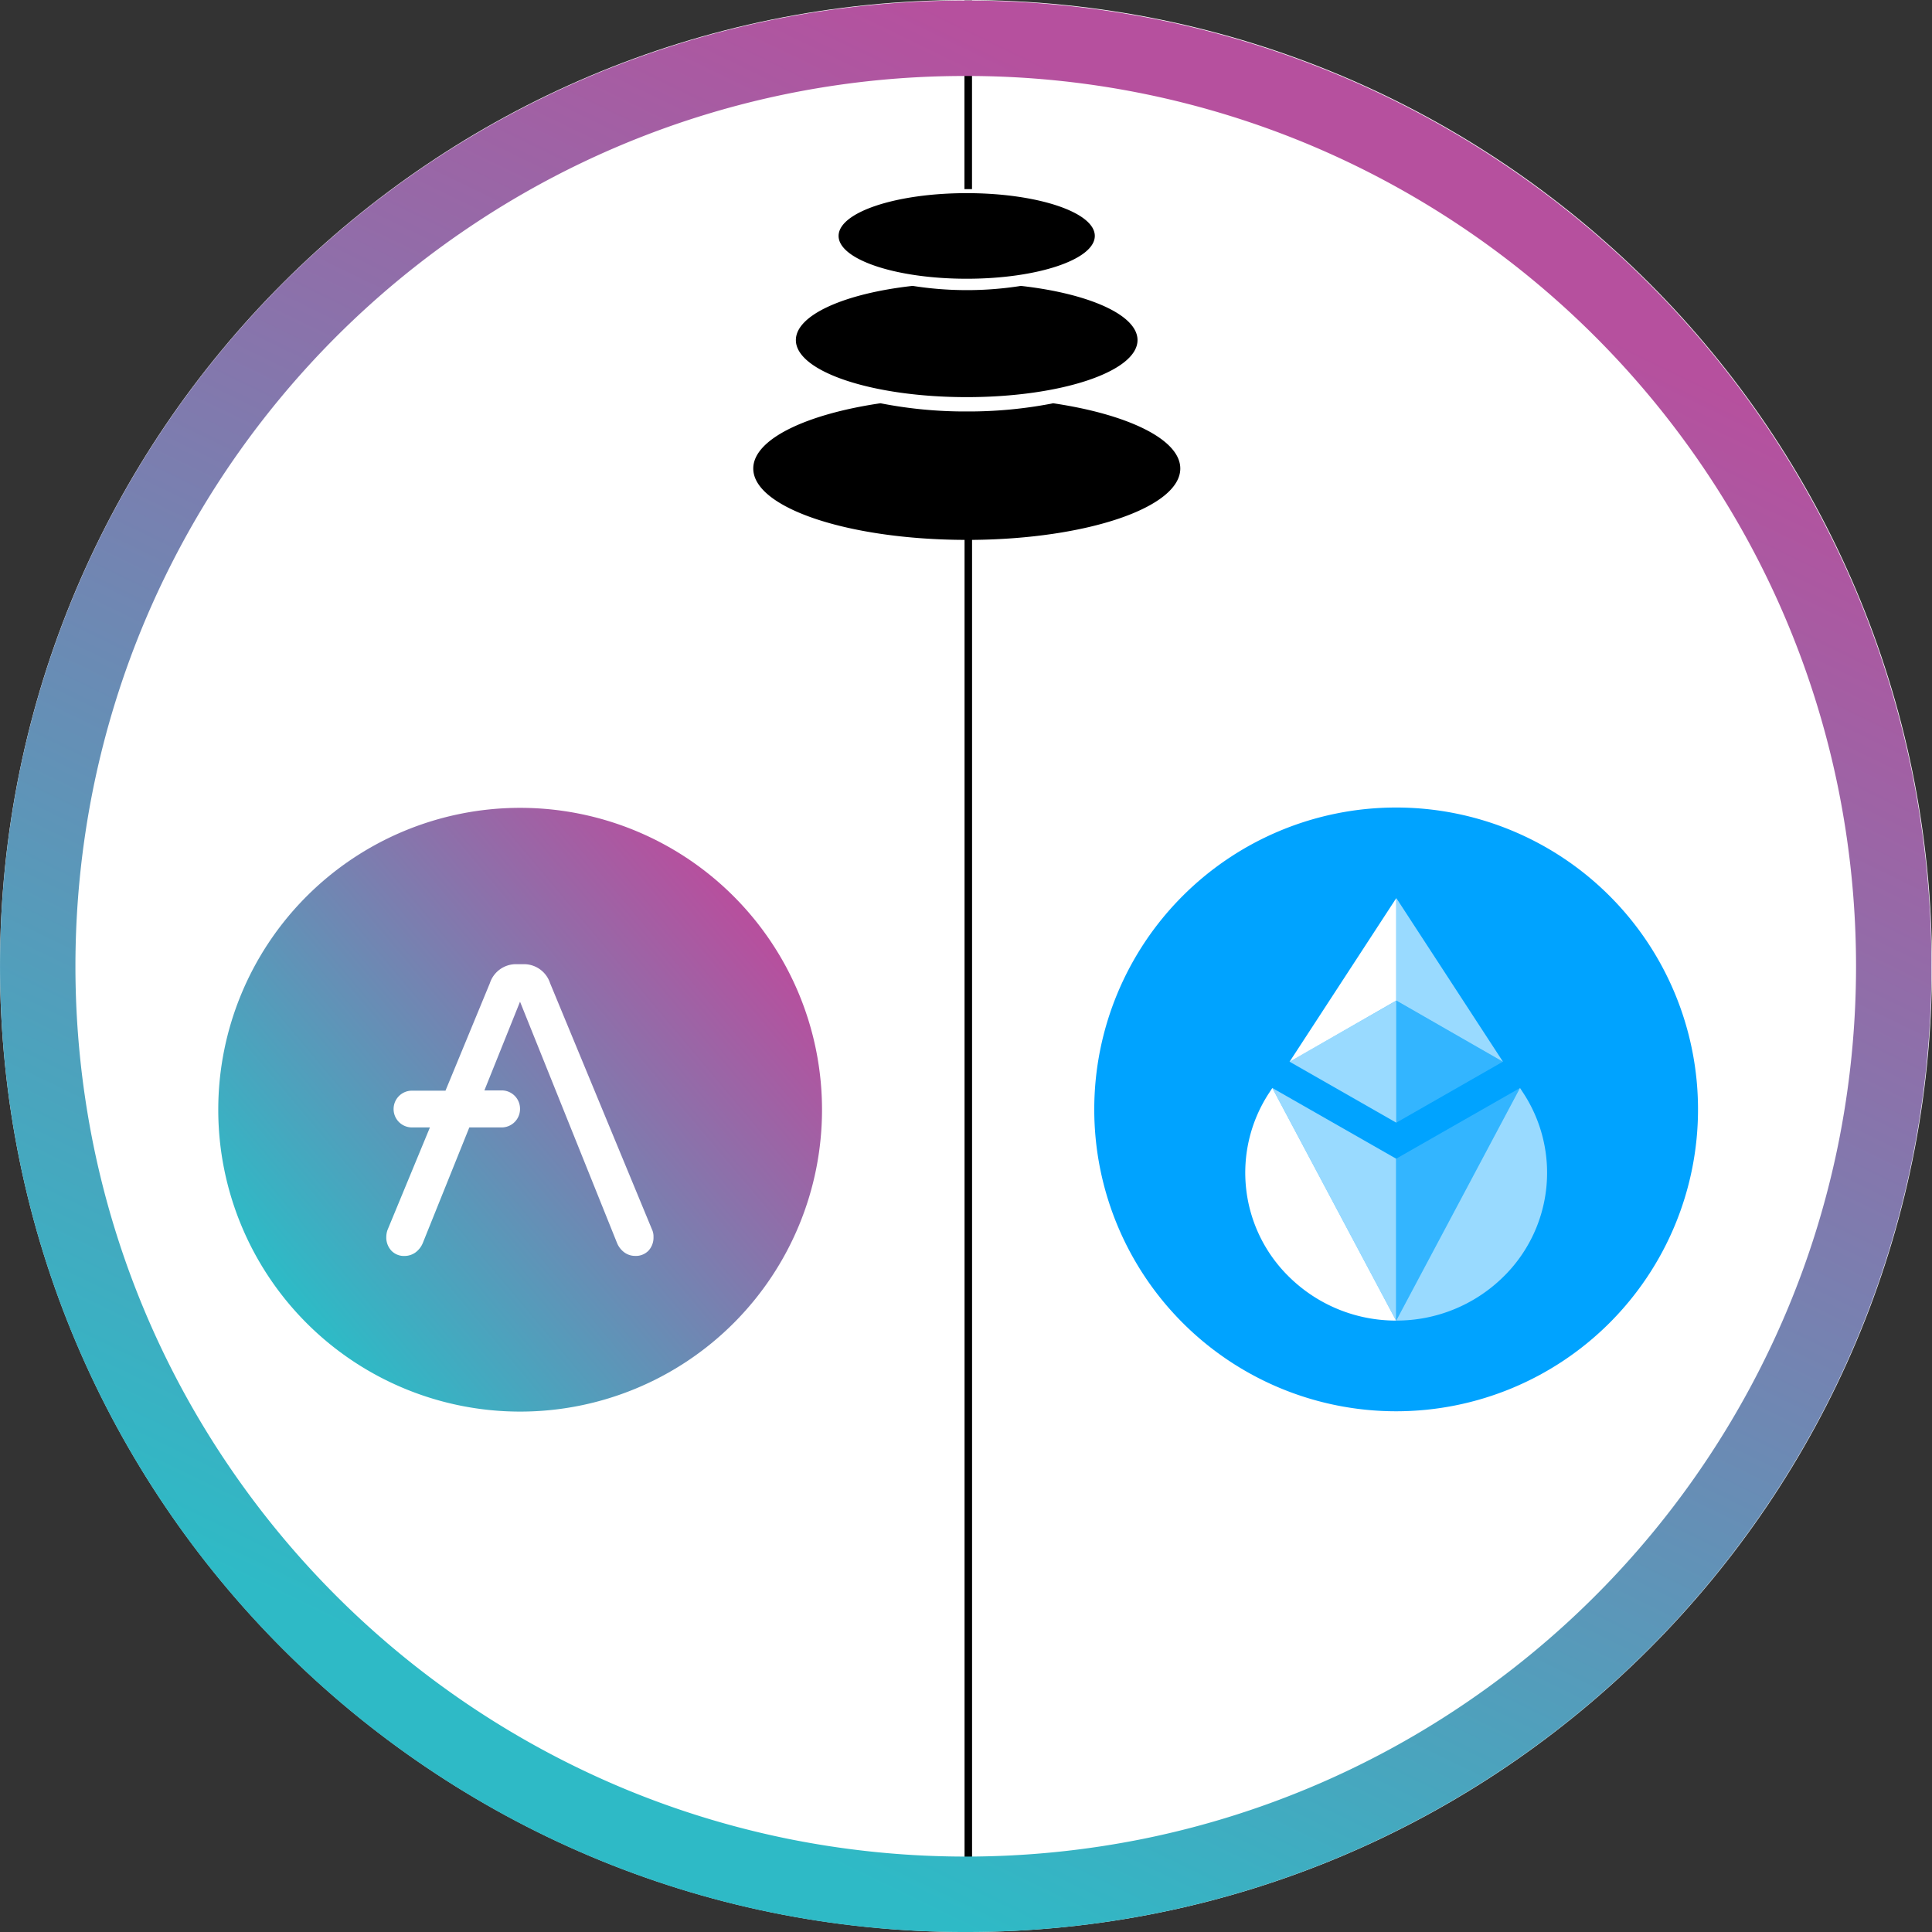<svg width="36" height="36" viewBox="0 0 36 36" fill="none" xmlns="http://www.w3.org/2000/svg"><rect x="0" y="0" width="36" height="36" fill="#333333" stroke="none"/><g clip-path="url(#a)"><g clip-path="url(#b)"><path d="M18 36c9.941 0 18-8.059 18-18S27.941 0 18 0 0 8.059 0 18s8.059 18 18 18Z" fill="#fff"/><path d="M17.973 36V10.06c-2.178-.008-3.937-.6-3.937-1.33 0-.542.974-1.01 2.37-1.216a8.16 8.16 0 0 0 1.608.153 8.205 8.205 0 0 0 1.573-.145l.036-.008c1.396.207 2.37.674 2.37 1.216 0 .723-1.728 1.312-3.88 1.33V36h-.14ZM14.83 6.337c0-.47.912-.869 2.176-1.01a6.479 6.479 0 0 0 1.981.006l.033-.006c1.264.141 2.176.54 2.176 1.01 0 .587-1.425 1.063-3.183 1.063-1.758 0-3.183-.476-3.183-1.063Zm.796-1.941c0-.44 1.068-.797 2.387-.797 1.318 0 2.387.357 2.387.797 0 .44-1.07.798-2.387.798-1.319 0-2.387-.358-2.387-.798Zm2.345-.872V.01h.141v3.514h-.14Z" fill="#000"/><path d="M17.995 36a17.898 17.898 0 0 1-10.061-3.073 18.048 18.048 0 0 1-6.52-7.917 17.905 17.905 0 0 1-1.048-3.378 18.17 18.17 0 0 1 0-7.254 17.897 17.897 0 0 1 2.707-6.434 18.048 18.048 0 0 1 7.918-6.52A17.96 17.96 0 0 1 14.369.375a18.17 18.17 0 0 1 7.253 0 17.896 17.896 0 0 1 6.435 2.708A18.048 18.048 0 0 1 34.577 11c.46 1.089.81 2.22 1.048 3.378a18.17 18.17 0 0 1 0 7.253 17.897 17.897 0 0 1-2.708 6.435A18.048 18.048 0 0 1 25 34.586 17.894 17.894 0 0 1 17.995 36Zm0-34.584A16.499 16.499 0 0 0 8.72 4.249a16.638 16.638 0 0 0-6.01 7.298 16.508 16.508 0 0 0-.967 3.114 16.73 16.73 0 0 0 0 6.687 16.498 16.498 0 0 0 2.496 5.932 16.639 16.639 0 0 0 7.298 6.01c1.004.425 2.047.748 3.114.967 2.207.45 4.481.45 6.687 0a16.499 16.499 0 0 0 5.932-2.496 16.638 16.638 0 0 0 6.01-7.299c.425-1.003.749-2.046.967-3.113a16.73 16.73 0 0 0 0-6.687 16.498 16.498 0 0 0-2.496-5.932 16.638 16.638 0 0 0-7.298-6.01 16.509 16.509 0 0 0-6.458-1.304Z" fill="url(#c)"/><g clip-path="url(#d)"><path d="M31.64 20.672a5.625 5.625 0 1 0-11.25 0 5.625 5.625 0 0 0 11.25 0Z" fill="#00A3FF"/><path opacity=".6" d="m28.323 20.273.063.096a2.713 2.713 0 0 1-.381 3.43 2.832 2.832 0 0 1-1.988.808l2.306-4.334Z" fill="#fff"/><path opacity=".2" d="m26.017 21.59 2.306-1.317-2.306 4.334V21.59Z" fill="#fff"/><path d="m23.708 20.273-.063.096a2.713 2.713 0 0 0 .382 3.43 2.832 2.832 0 0 0 1.987.808l-2.306-4.334Z" fill="#fff"/><path opacity=".6" d="m26.014 21.59-2.306-1.317 2.306 4.334V21.59Z" fill="#fff"/><path opacity=".2" d="M26.018 18.646v2.273l1.986-1.136-1.986-1.137Z" fill="#fff"/><path opacity=".6" d="m26.017 18.646-1.988 1.137 1.988 1.136v-2.273Z" fill="#fff"/><path d="m26.017 16.736-1.988 3.049 1.988-1.14v-1.909Z" fill="#fff"/><path opacity=".6" d="m26.018 18.644 1.988 1.14-1.988-3.05v1.91Z" fill="#fff"/></g><path d="M9.692 26.303a5.625 5.625 0 1 0 0-11.25 5.625 5.625 0 0 0 0 11.25Z" fill="url(#e)"/><path d="M12.153 22.919 10.25 18.32a.512.512 0 0 0-.476-.354h-.17a.512.512 0 0 0-.476.354l-.827 2.003h-.626a.342.342 0 0 0-.341.34v.005a.342.342 0 0 0 .34.34h.337l-.79 1.91a.404.404 0 0 0-.023.13.36.36 0 0 0 .094.256.326.326 0 0 0 .252.099.349.349 0 0 0 .197-.065.414.414 0 0 0 .136-.173l.868-2.157h.603a.343.343 0 0 0 .342-.34v-.01a.342.342 0 0 0-.342-.34h-.322l.664-1.653 1.809 4.5a.414.414 0 0 0 .135.172.341.341 0 0 0 .197.065.328.328 0 0 0 .253-.098.36.36 0 0 0 .093-.256.308.308 0 0 0-.024-.13Z" fill="#fff"/></g></g><defs><clipPath id="a"><path fill="#fff" d="M0 0h36v36H0z"/></clipPath><clipPath id="b"><path fill="#fff" d="M0 0h36v36H0z"/></clipPath><clipPath id="d"><path fill="#fff" transform="translate(20.39 15.047)" d="M0 0h11.25v11.25H0z"/></clipPath><linearGradient id="c" x1="31.96" y1="7.172" x2="17.995" y2="36" gradientUnits="userSpaceOnUse"><stop stop-color="#B6509E"/><stop offset="1" stop-color="#2EBAC6"/></linearGradient><linearGradient id="e" x1="14.271" y1="17.607" x2="5.901" y2="24.649" gradientUnits="userSpaceOnUse"><stop stop-color="#B6509E"/><stop offset="1" stop-color="#2EBAC6"/></linearGradient></defs></svg>
